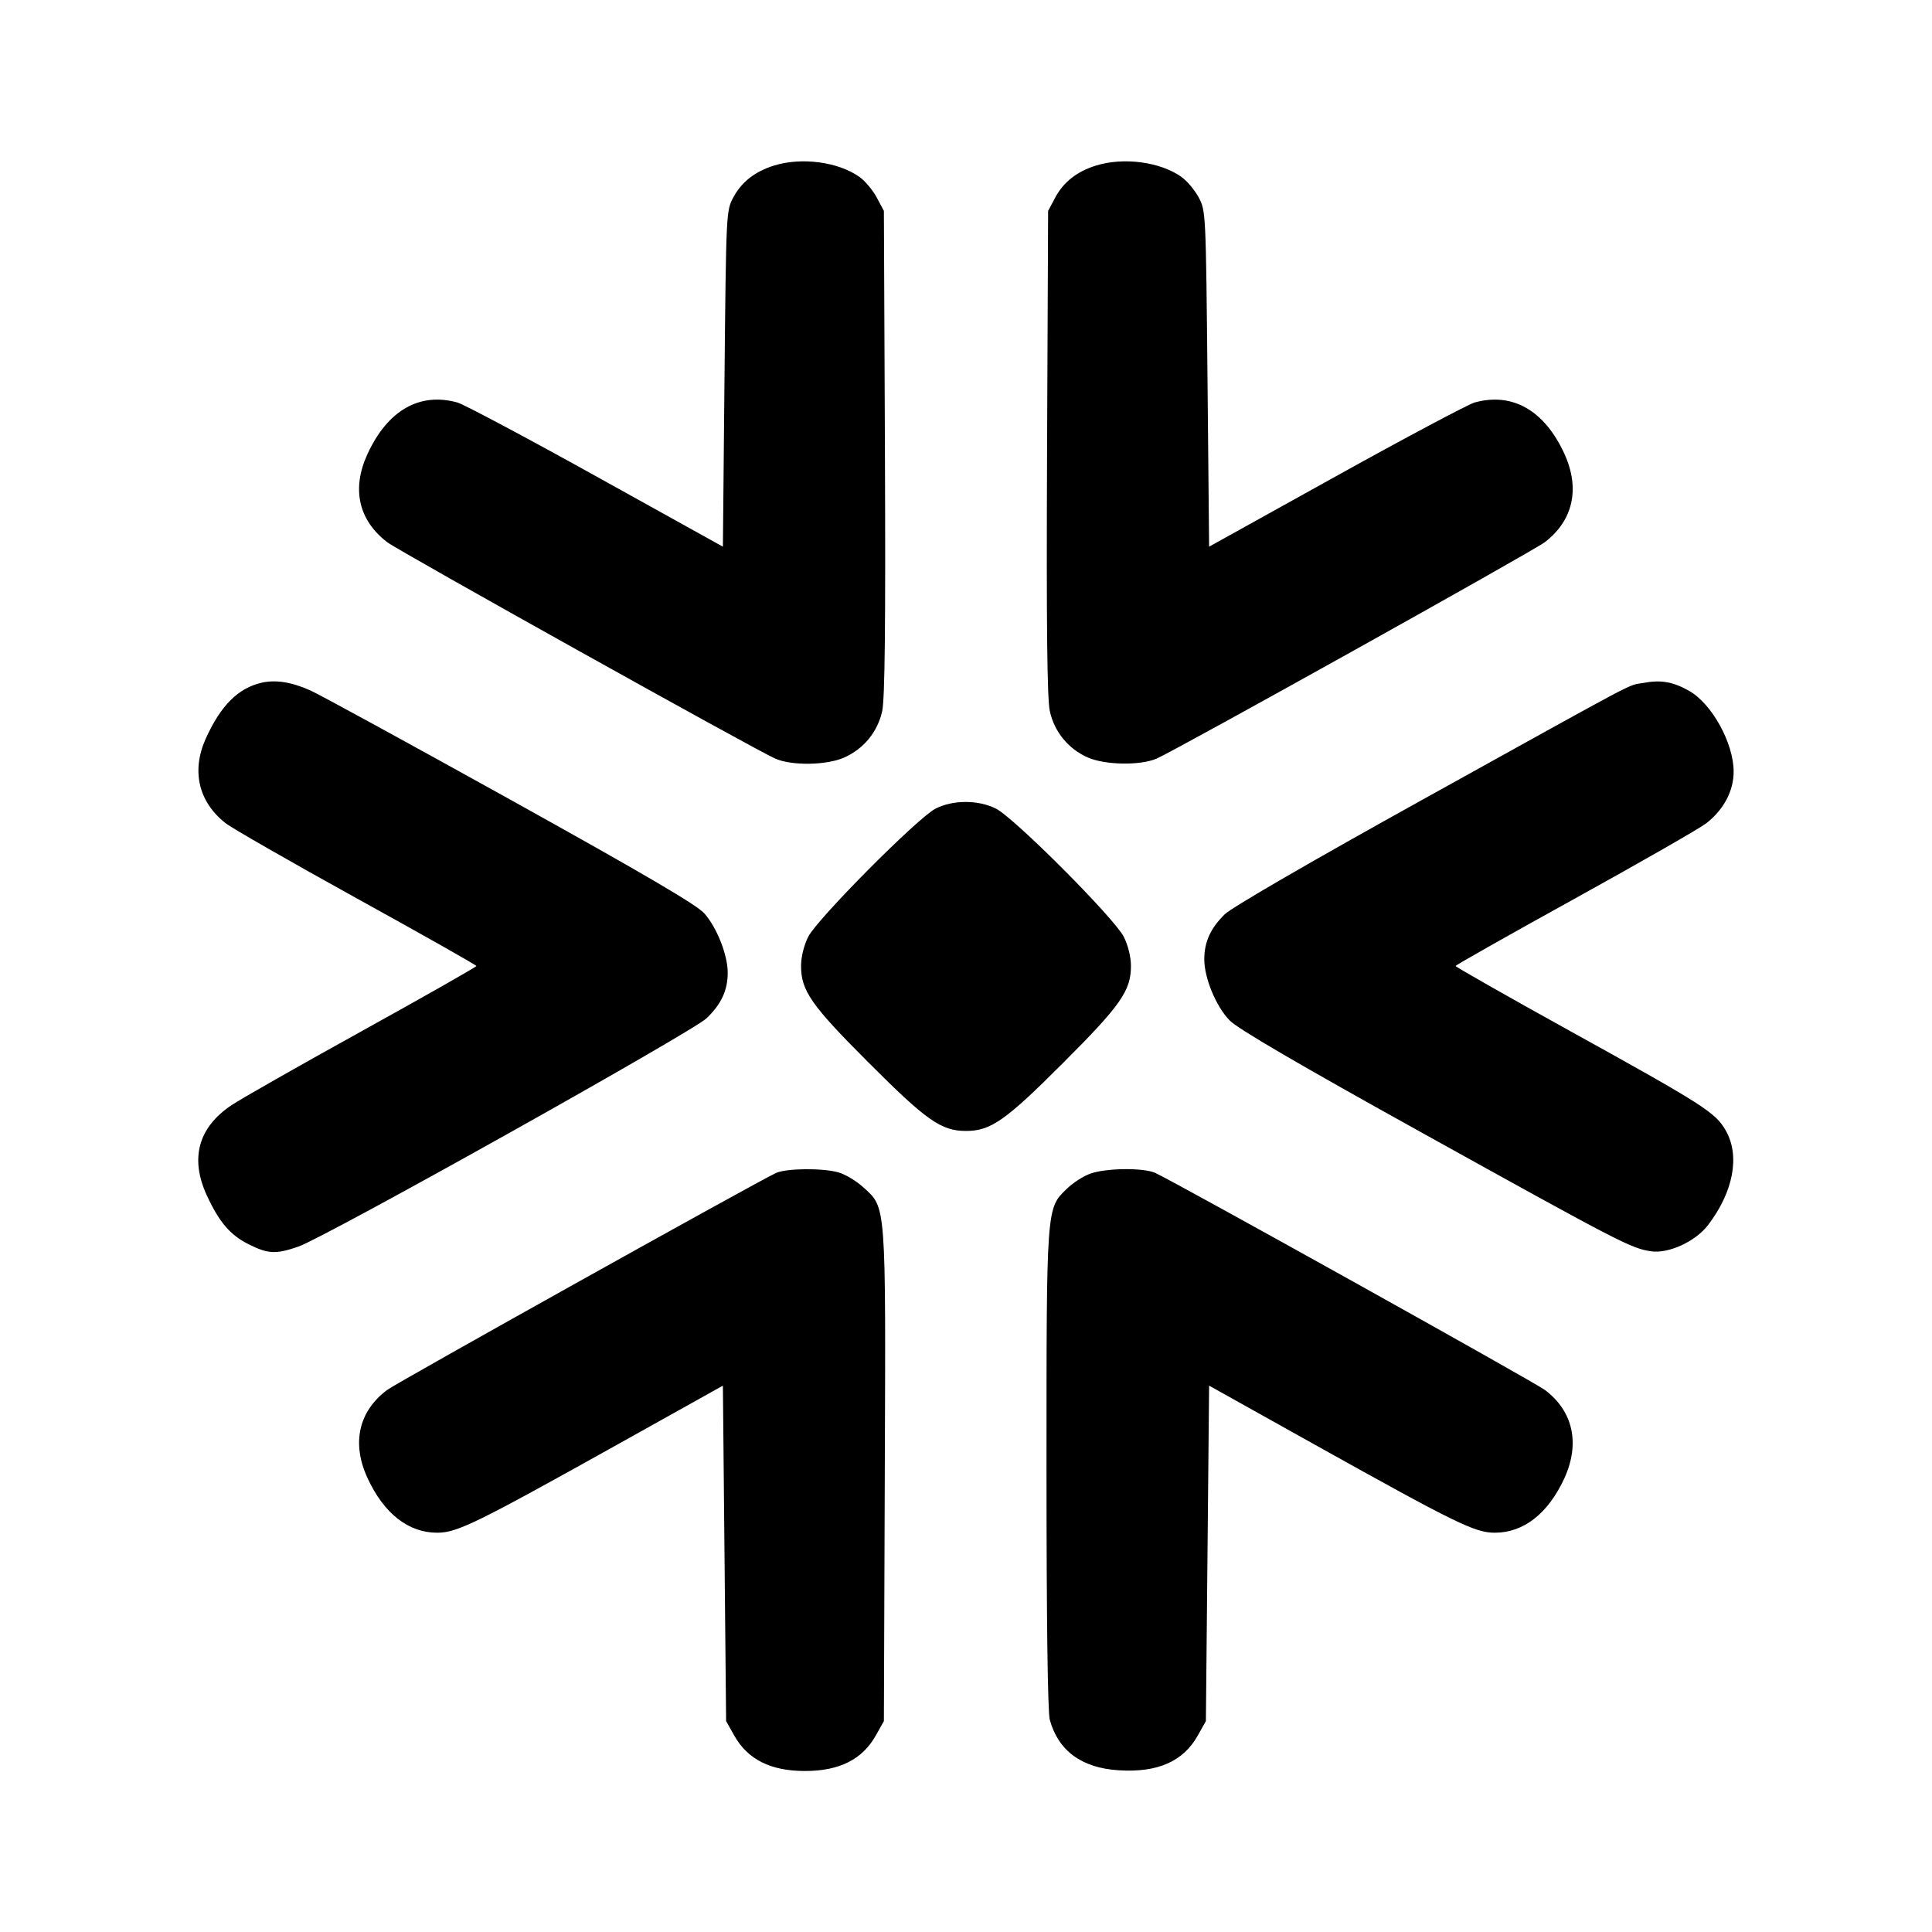<svg xmlns="http://www.w3.org/2000/svg" width="24" height="24" viewBox="0 0 24 24" fill="none" stroke="currentColor" stroke-width="2" stroke-linecap="round" stroke-linejoin="round" class="icon icon-tabler icons-tabler-outline icon-tabler-brand-snowflake"><path d="M9.614 2.057 C 9.377 2.131,9.212 2.261,9.109 2.453 C 9.021 2.618,9.020 2.644,9.000 4.705 L 8.980 6.791 7.402 5.915 C 6.534 5.433,5.760 5.022,5.682 5.000 C 5.213 4.870,4.816 5.096,4.566 5.638 C 4.365 6.071,4.453 6.463,4.811 6.736 C 4.958 6.848,9.396 9.323,9.633 9.425 C 9.841 9.514,10.267 9.507,10.486 9.411 C 10.730 9.302,10.903 9.091,10.959 8.833 C 10.992 8.680,11.002 7.777,10.993 5.620 L 10.980 2.620 10.891 2.453 C 10.842 2.362,10.746 2.247,10.678 2.199 C 10.414 2.010,9.957 1.950,9.614 2.057 M13.614 2.057 C 13.377 2.131,13.212 2.261,13.109 2.453 L 13.020 2.620 13.007 5.620 C 12.998 7.772,13.008 8.680,13.041 8.833 C 13.097 9.090,13.270 9.302,13.511 9.409 C 13.727 9.504,14.162 9.512,14.367 9.424 C 14.601 9.324,19.041 6.849,19.189 6.736 C 19.543 6.466,19.631 6.069,19.433 5.636 C 19.186 5.097,18.787 4.870,18.318 5.000 C 18.240 5.022,17.466 5.433,16.598 5.915 L 15.020 6.791 15.000 4.705 C 14.980 2.644,14.979 2.618,14.891 2.453 C 14.842 2.362,14.746 2.247,14.678 2.199 C 14.414 2.010,13.957 1.950,13.614 2.057 M3.254 8.480 C 2.959 8.546,2.740 8.765,2.554 9.180 C 2.376 9.579,2.467 9.964,2.804 10.227 C 2.883 10.289,3.616 10.709,4.432 11.160 C 5.249 11.611,5.918 11.989,5.918 12.000 C 5.918 12.011,5.285 12.371,4.510 12.800 C 3.734 13.229,3.001 13.646,2.879 13.727 C 2.463 14.004,2.357 14.389,2.569 14.849 C 2.723 15.183,2.860 15.343,3.091 15.458 C 3.331 15.578,3.428 15.582,3.706 15.486 C 4.040 15.371,8.605 12.817,8.779 12.648 C 8.961 12.472,9.040 12.301,9.040 12.083 C 9.040 11.864,8.905 11.521,8.749 11.346 C 8.655 11.240,8.001 10.857,6.340 9.934 C 5.086 9.238,3.970 8.628,3.860 8.579 C 3.626 8.473,3.429 8.442,3.254 8.480 M20.412 8.484 C 20.203 8.523,20.474 8.380,17.712 9.911 C 16.294 10.697,15.306 11.270,15.216 11.356 C 15.039 11.528,14.960 11.701,14.960 11.917 C 14.960 12.150,15.106 12.502,15.274 12.675 C 15.374 12.779,16.126 13.218,17.676 14.078 C 20.137 15.443,20.259 15.506,20.510 15.544 C 20.728 15.576,21.063 15.422,21.218 15.218 C 21.532 14.807,21.617 14.362,21.440 14.047 C 21.311 13.820,21.173 13.731,19.490 12.800 C 18.715 12.371,18.082 12.011,18.082 12.000 C 18.082 11.989,18.751 11.611,19.568 11.160 C 20.384 10.709,21.117 10.289,21.196 10.227 C 21.415 10.056,21.537 9.823,21.536 9.582 C 21.534 9.229,21.266 8.743,20.983 8.582 C 20.783 8.469,20.631 8.442,20.412 8.484 M11.620 10.046 C 11.396 10.163,10.151 11.416,10.040 11.637 C 9.986 11.745,9.951 11.888,9.951 12.000 C 9.951 12.307,10.078 12.489,10.795 13.205 C 11.511 13.922,11.693 14.049,12.000 14.049 C 12.307 14.049,12.489 13.922,13.205 13.205 C 13.922 12.489,14.049 12.307,14.049 12.000 C 14.049 11.888,14.014 11.745,13.960 11.637 C 13.844 11.407,12.600 10.159,12.372 10.045 C 12.151 9.934,11.836 9.935,11.620 10.046 M9.640 14.571 C 9.403 14.680,4.928 17.177,4.808 17.267 C 4.453 17.535,4.366 17.930,4.566 18.362 C 4.769 18.802,5.073 19.040,5.431 19.040 C 5.677 19.040,5.911 18.926,7.660 17.950 L 8.980 17.213 9.000 19.297 L 9.020 21.380 9.120 21.558 C 9.287 21.856,9.572 22.000,10.000 22.000 C 10.428 22.000,10.713 21.856,10.880 21.558 L 10.980 21.380 10.991 18.344 C 11.004 14.918,11.010 15.007,10.723 14.748 C 10.637 14.669,10.497 14.586,10.413 14.563 C 10.214 14.508,9.768 14.513,9.640 14.571 M13.545 14.579 C 13.460 14.609,13.329 14.693,13.254 14.766 C 12.997 15.015,13.000 14.970,13.000 18.257 C 13.000 20.119,13.015 21.274,13.041 21.365 C 13.148 21.750,13.437 21.962,13.896 21.991 C 14.381 22.022,14.699 21.882,14.880 21.558 L 14.980 21.380 15.000 19.297 L 15.020 17.213 16.340 17.950 C 18.089 18.926,18.323 19.040,18.569 19.040 C 18.927 19.040,19.232 18.801,19.433 18.364 C 19.630 17.932,19.543 17.532,19.192 17.267 C 19.061 17.168,14.562 14.662,14.348 14.569 C 14.199 14.504,13.739 14.510,13.545 14.579 " stroke="none" fill="black" fill-rule="evenodd"></path></svg>